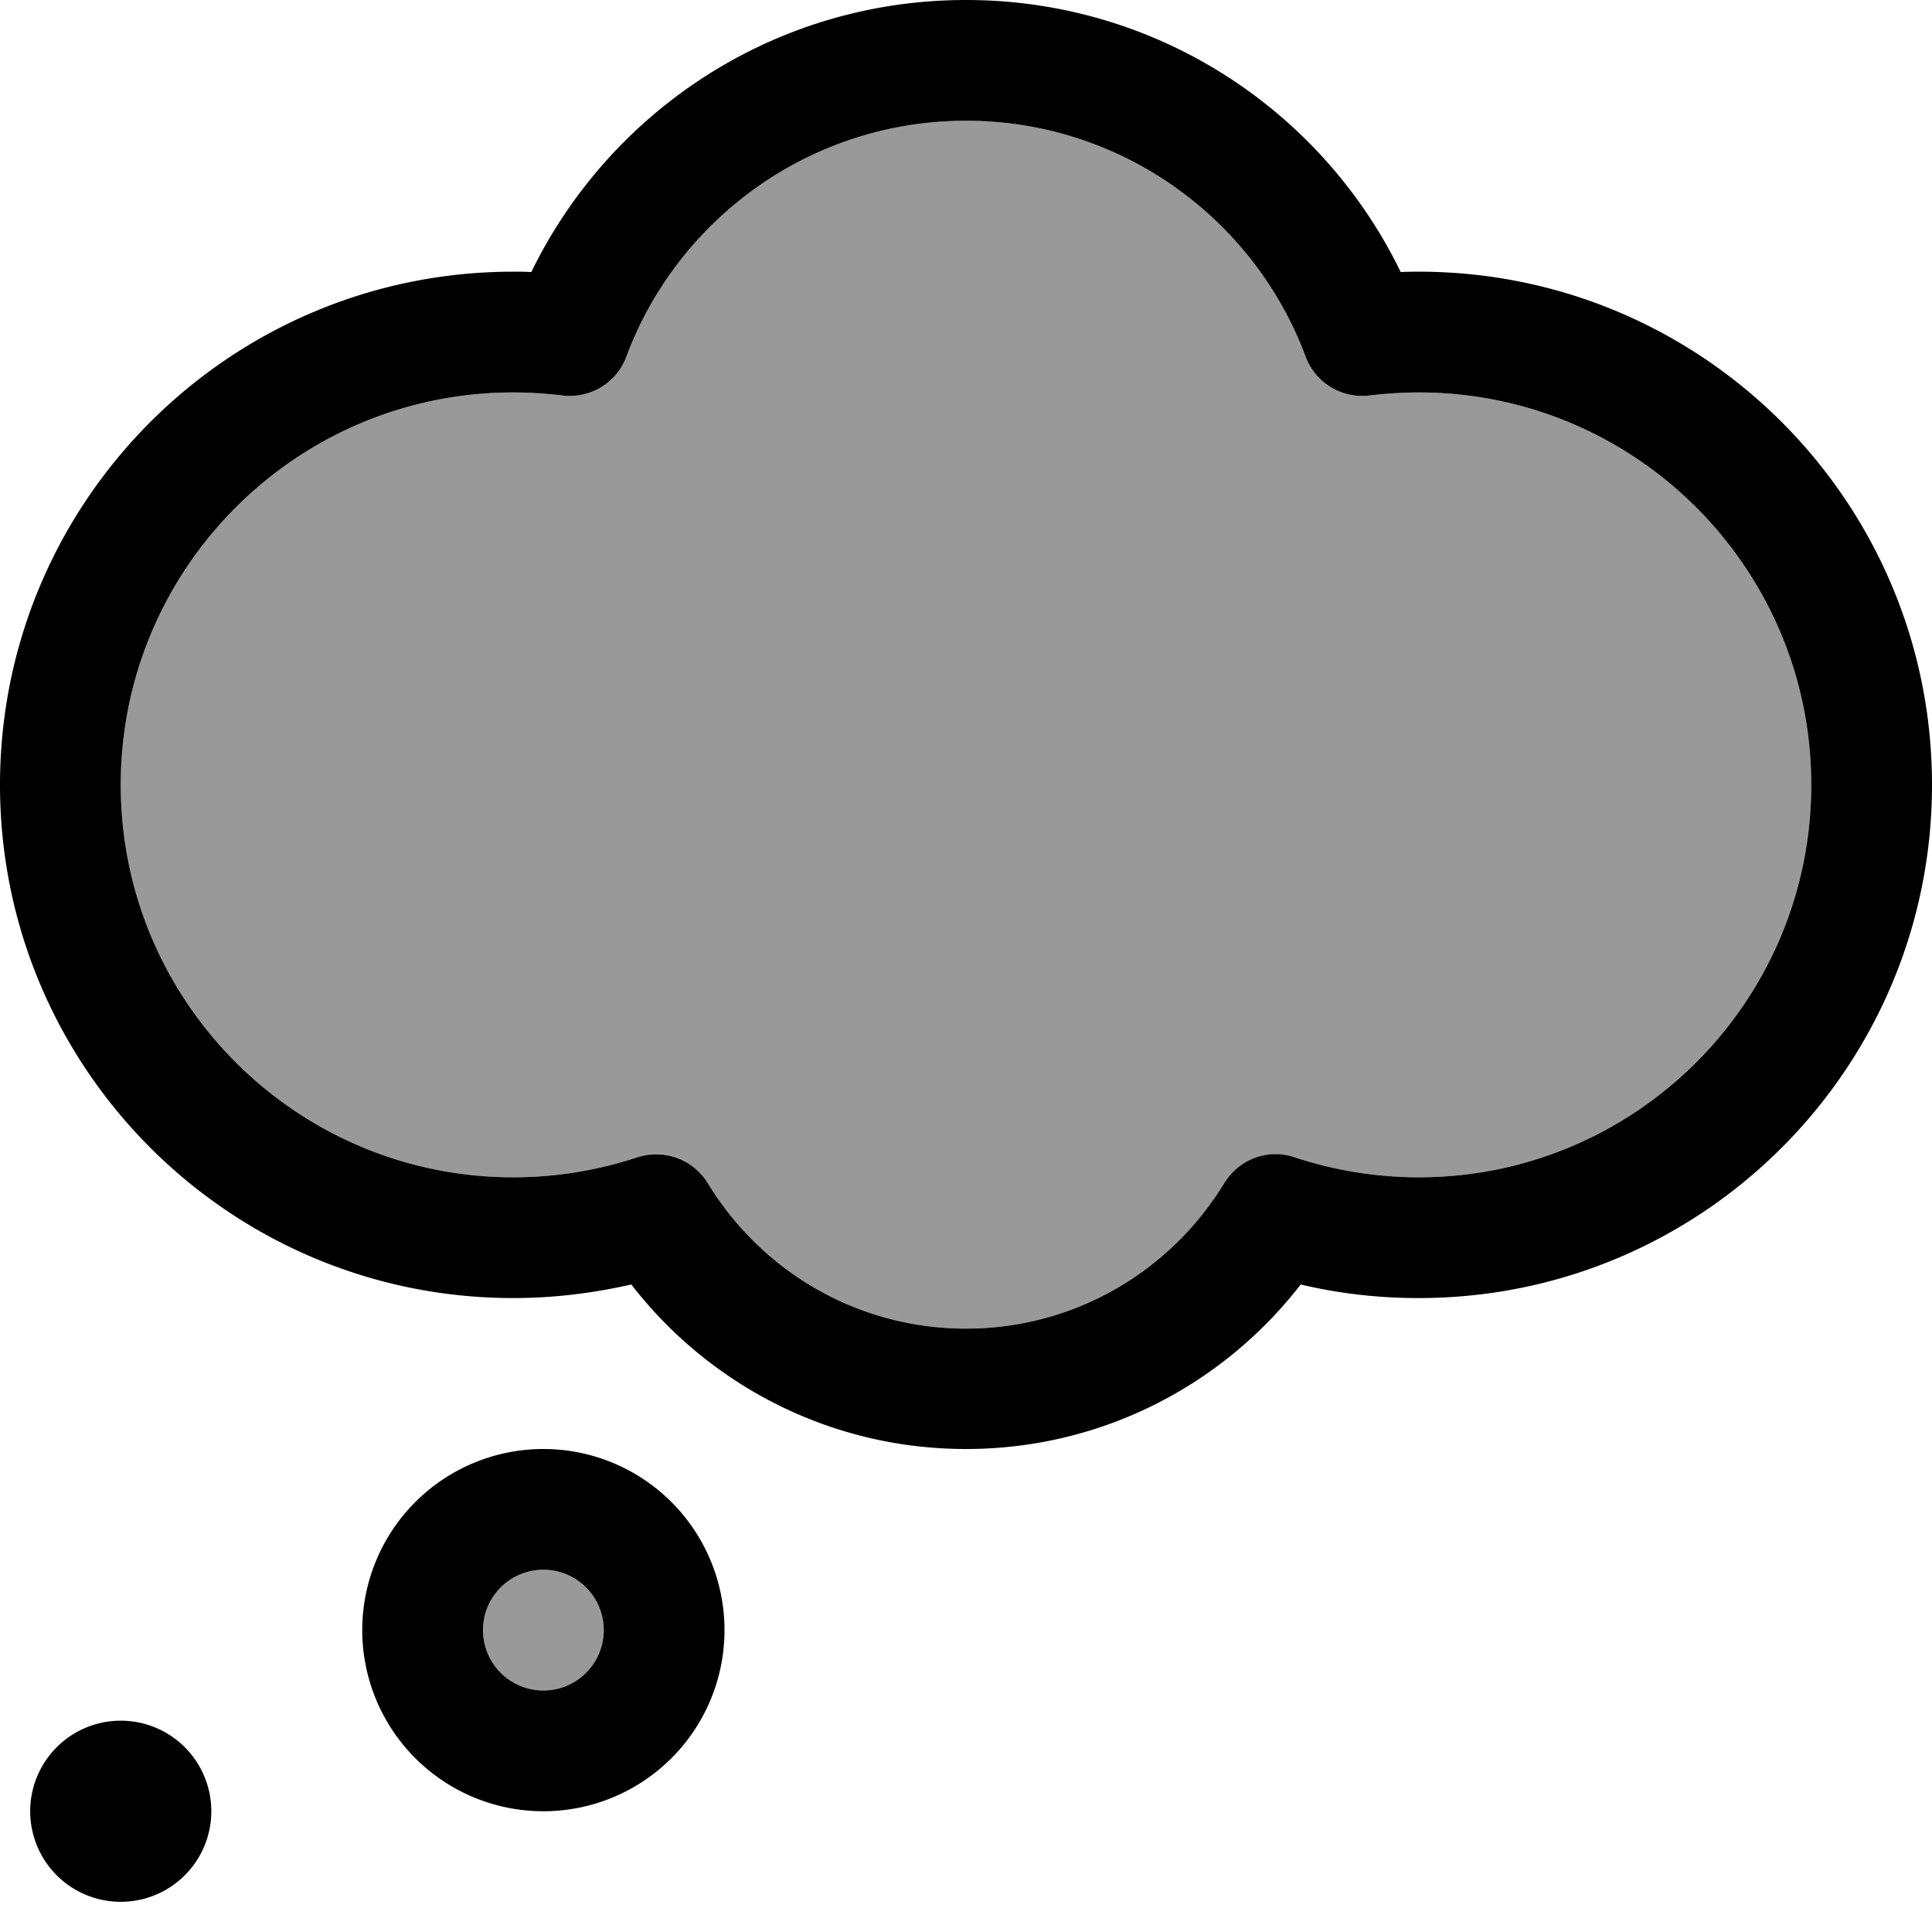 <svg xmlns="http://www.w3.org/2000/svg" viewBox="0 0 512 512"><!--! Font Awesome Pro 7.0.0 by @fontawesome - https://fontawesome.com License - https://fontawesome.com/license (Commercial License) Copyright 2025 Fonticons, Inc. --><path opacity=".4" fill="currentColor" d="M32 208c0 57.4 46.6 104 104 104 11.5 0 22.6-1.9 32.9-5.3 7.1-2.4 14.8 .5 18.7 6.9 14.1 23.1 39.4 38.5 68.4 38.5s54.3-15.4 68.4-38.5c3.9-6.4 11.6-9.2 18.7-6.9 10.3 3.4 21.4 5.3 32.9 5.3 57.4 0 104-46.6 104-104S433.4 104 376 104c-4.4 0-8.8 .3-13 .8-7.4 .9-14.4-3.3-17-10.3-13.6-36.5-48.8-62.5-90-62.5s-76.4 26-90 62.5c-2.6 7-9.6 11.2-17 10.3-4.3-.5-8.6-.8-13-.8-57.4 0-104 46.6-104 104zm96 224a16 16 0 1 0 32 0 16 16 0 1 0 -32 0z"/><path fill="currentColor" d="M256 0c-50.7 0-94.4 29.4-115.2 72.1-1.6-.1-3.2-.1-4.8-.1-75.1 0-136 60.9-136 136S60.9 344 136 344c10.8 0 21.2-1.3 31.3-3.6 20.5 26.5 52.6 43.6 88.7 43.6s68.2-17.1 88.7-43.6c10.1 2.4 20.5 3.6 31.3 3.6 75.1 0 136-60.9 136-136S451.1 72 376 72c-1.6 0-3.2 0-4.8 .1-20.7-42.7-64.5-72.1-115.2-72.1zM166 94.5C179.6 58 214.8 32 256 32s76.4 26 90 62.5c2.6 7 9.6 11.2 17 10.3 4.3-.5 8.6-.8 13-.8 57.4 0 104 46.6 104 104S433.4 312 376 312c-11.5 0-22.6-1.9-32.9-5.3-7.1-2.4-14.8 .5-18.7 6.9-14.1 23.1-39.4 38.5-68.4 38.5s-54.3-15.4-68.4-38.5c-3.9-6.4-11.6-9.2-18.7-6.9-10.3 3.4-21.4 5.3-32.9 5.3-57.4 0-104-46.6-104-104S78.6 104 136 104c4.4 0 8.8 .3 13 .8 7.4 .9 14.4-3.3 17-10.3zM144 416a16 16 0 1 1 0 32 16 16 0 1 1 0-32zm0 64a48 48 0 1 0 0-96 48 48 0 1 0 0 96zm-88 0a24 24 0 1 0 -48 0 24 24 0 1 0 48 0z"/></svg>